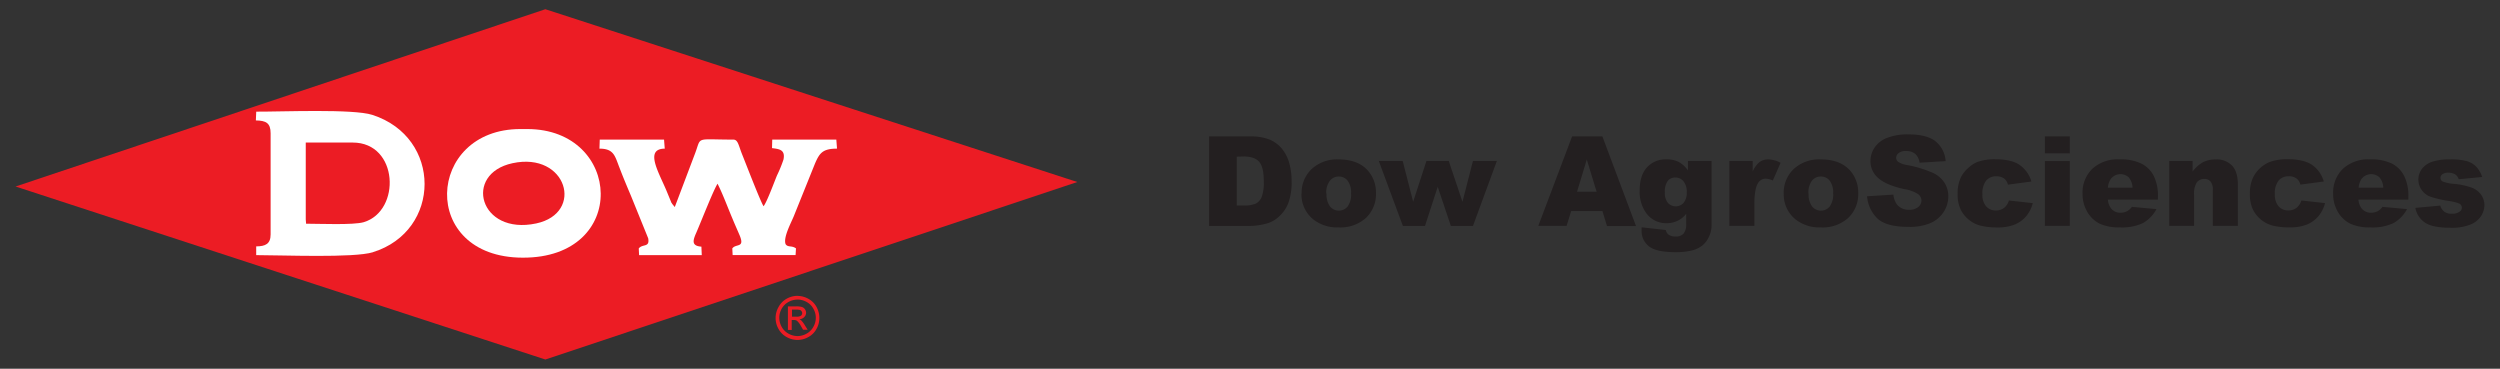 <svg id="Layer_1" data-name="Layer 1" xmlns="http://www.w3.org/2000/svg" viewBox="0 0 678 100"><rect x="0" y="0" width="678" height="100" fill="#333333" stroke="none"/><defs><style>.cls-1{fill:#231f20;}.cls-2,.cls-4{fill:#ec1c24;}.cls-2,.cls-3{fill-rule:evenodd;}.cls-3{fill:#fff;}</style></defs><path class="cls-1" d="M327.9,37h11.17a13.51,13.51,0,0,1,5.33.89,8.67,8.67,0,0,1,3.36,2.57,10.63,10.63,0,0,1,1.92,3.9,18,18,0,0,1,.6,4.71,16.13,16.13,0,0,1-.89,6,9.62,9.62,0,0,1-2.46,3.6,8,8,0,0,1-3.38,1.94,17.59,17.59,0,0,1-4.48.66H327.9V37Zm7.51,5.49V55.72h1.84a7.76,7.76,0,0,0,3.36-.52,3.54,3.54,0,0,0,1.57-1.82,11.37,11.37,0,0,0,.56-4.22q0-3.87-1.26-5.29c-.84-.95-2.24-1.43-4.19-1.43ZM353,52.5a8.87,8.87,0,0,1,2.72-6.66A10.13,10.13,0,0,1,363,43.23q5.3,0,8,3.07a9,9,0,0,1,2.17,6.1,8.9,8.9,0,0,1-2.69,6.67,10.3,10.3,0,0,1-7.45,2.6,10.41,10.41,0,0,1-6.85-2.16,8.66,8.66,0,0,1-3.22-7Zm6.76,0a5.4,5.4,0,0,0,.95,3.5,3.09,3.09,0,0,0,4.77,0,5.53,5.53,0,0,0,.93-3.57,5.32,5.32,0,0,0-.93-3.43,2.93,2.93,0,0,0-2.34-1.12A3,3,0,0,0,360.68,49a5.3,5.3,0,0,0-1,3.47Zm14.13-8.85h6.52l2.84,11.06,3.6-11.06h6.05l3.72,11.08,2.84-11.08h6.49l-6.48,17.62h-6l-3.56-10.61-3.45,10.61h-6l-6.53-17.62ZM434.6,57.25h-8.51l-1.23,4h-7.67L426.35,37h8.22l9.12,24.31h-7.87l-1.22-4ZM433,52l-2.66-8.74L427.69,52Zm24.87-8.35h6.31V60.27l0,.78a7.32,7.32,0,0,1-.71,3.15,6.49,6.49,0,0,1-1.87,2.43,7.28,7.28,0,0,1-3,1.35,18.24,18.24,0,0,1-4.12.41c-3.54,0-6-.53-7.28-1.59a5.2,5.2,0,0,1-2-4.27c0-.22,0-.52,0-.89l6.56.74a2.05,2.05,0,0,0,.76,1.26,3.24,3.24,0,0,0,1.87.51,2.83,2.83,0,0,0,2.18-.78,4,4,0,0,0,.72-2.7V58a6.89,6.89,0,0,1-2,1.71,7.09,7.09,0,0,1-3.37.83,6.67,6.67,0,0,1-5.7-3.09,9.93,9.93,0,0,1-1.54-5.8q0-4.11,2-6.28a6.77,6.77,0,0,1,5.2-2.15,7.3,7.3,0,0,1,3.4.7,7.48,7.48,0,0,1,2.49,2.3V43.64Zm-6.36,8.53a4.22,4.22,0,0,0,.82,2.84,2.87,2.87,0,0,0,4.25,0,4.18,4.18,0,0,0,.86-2.88,4.34,4.34,0,0,0-.9-3,2.79,2.79,0,0,0-2.19-1,2.55,2.55,0,0,0-2.07.94,4.94,4.94,0,0,0-.77,3.11ZM469,43.64h6.33v2.87a6.86,6.86,0,0,1,1.88-2.58,4,4,0,0,1,2.4-.7,7.17,7.17,0,0,1,3.28.93l-2.1,4.8a5.18,5.18,0,0,0-1.89-.5,2.33,2.33,0,0,0-2.06,1.1q-1.05,1.55-1.05,5.78v5.92H469V43.64Zm14.74,8.86a8.86,8.86,0,0,1,2.71-6.66,10.15,10.15,0,0,1,7.34-2.61q5.29,0,8,3.07a9,9,0,0,1,2.16,6.1,8.89,8.89,0,0,1-2.68,6.67,10.3,10.3,0,0,1-7.45,2.6,10.44,10.44,0,0,1-6.86-2.16,8.68,8.68,0,0,1-3.21-7Zm6.76,0a5.34,5.34,0,0,0,.95,3.5,3.09,3.09,0,0,0,4.77,0,5.53,5.53,0,0,0,.93-3.57,5.26,5.26,0,0,0-.94-3.43,2.9,2.9,0,0,0-2.33-1.12A3,3,0,0,0,491.4,49a5.3,5.3,0,0,0-.95,3.47Zm15.86.73,7.13-.45a5.38,5.38,0,0,0,.94,2.64,4,4,0,0,0,3.32,1.47,3.69,3.69,0,0,0,2.48-.75,2.28,2.28,0,0,0,.87-1.75,2.24,2.24,0,0,0-.83-1.69,9.48,9.48,0,0,0-3.83-1.41c-3.3-.74-5.64-1.72-7.05-3a5.92,5.92,0,0,1-2.12-4.69,6.4,6.4,0,0,1,1.09-3.53,7.07,7.07,0,0,1,3.27-2.62,15.13,15.13,0,0,1,6-1c3.11,0,5.48.57,7.11,1.73a7.51,7.51,0,0,1,2.91,5.52l-7.07.42a3.85,3.85,0,0,0-1.18-2.4,3.77,3.77,0,0,0-2.5-.76,3,3,0,0,0-2,.56,1.67,1.67,0,0,0-.66,1.35,1.37,1.37,0,0,0,.53,1,6,6,0,0,0,2.51.9,31.84,31.84,0,0,1,7,2.15,7.42,7.42,0,0,1,3.1,2.69,6.82,6.82,0,0,1,1,3.6,7.76,7.76,0,0,1-1.29,4.32,8.17,8.17,0,0,1-3.62,3,14.58,14.58,0,0,1-5.85,1q-6.19,0-8.58-2.39a9.41,9.41,0,0,1-2.7-6.06Zm38.51,1.15,6.42.71a9,9,0,0,1-1.74,3.49,8.15,8.15,0,0,1-3.09,2.29,12.21,12.21,0,0,1-4.79.81,18.11,18.11,0,0,1-4.68-.52,8.28,8.28,0,0,1-3.2-1.7,8.4,8.4,0,0,1-2.11-2.74,9.71,9.71,0,0,1-.77-4.19,10,10,0,0,1,.93-4.53,8.31,8.31,0,0,1,1.87-2.38A8.61,8.61,0,0,1,536.08,44a13.47,13.47,0,0,1,5.06-.81q4.32,0,6.58,1.54a8.22,8.22,0,0,1,3.19,4.5l-6.36.85a3,3,0,0,0-1.08-1.7,3.58,3.58,0,0,0-2.13-.57,3.42,3.42,0,0,0-2.71,1.2,5.45,5.45,0,0,0-1,3.64,4.76,4.76,0,0,0,1,3.3,3.39,3.39,0,0,0,2.62,1.13,3.61,3.61,0,0,0,2.23-.68,4,4,0,0,0,1.35-2.07ZM554.57,37h6.76v4.58h-6.76V37Zm0,6.69h6.76V61.26h-6.76V43.64ZM585.2,54.13H571.66a4.32,4.32,0,0,0,.88,2.42,3.18,3.18,0,0,0,2.56,1.15,3.94,3.94,0,0,0,1.89-.49,4.56,4.56,0,0,0,1.19-1.11l6.65.61a9.44,9.44,0,0,1-3.68,3.8,13.41,13.41,0,0,1-6.2,1.16,12.66,12.66,0,0,1-5.51-1,8.19,8.19,0,0,1-3.33-3.14,9.56,9.56,0,0,1-1.32-5.06,8.9,8.9,0,0,1,2.65-6.69,10.07,10.07,0,0,1,7.31-2.56,12.88,12.88,0,0,1,6,1.15,7.65,7.65,0,0,1,3.34,3.32,12.08,12.08,0,0,1,1.14,5.67v.76Zm-6.86-3.23a4.49,4.49,0,0,0-1.05-2.82,3.31,3.31,0,0,0-4.84.44,4.76,4.76,0,0,0-.78,2.38Zm10-7.26h6.29v2.87A9.26,9.26,0,0,1,597.44,44a7.37,7.37,0,0,1,3.51-.76,5.72,5.72,0,0,1,4.38,1.67q1.57,1.66,1.58,5.15V61.26h-6.79V51.57a3.52,3.52,0,0,0-.62-2.35,2.14,2.14,0,0,0-1.71-.69,2.47,2.47,0,0,0-2,.92,5.53,5.53,0,0,0-.75,3.34v8.47H588.3V43.64Zm35.79,10.73,6.42.71a9,9,0,0,1-1.74,3.49,8.19,8.19,0,0,1-3.1,2.29,12.15,12.15,0,0,1-4.78.81,18.06,18.06,0,0,1-4.68-.52,8.14,8.14,0,0,1-3.2-1.7,8.4,8.4,0,0,1-2.11-2.74,9.71,9.71,0,0,1-.77-4.19,9.87,9.87,0,0,1,.93-4.53,8.9,8.9,0,0,1,4.29-4,13.47,13.47,0,0,1,5.06-.81q4.32,0,6.58,1.54a8.15,8.15,0,0,1,3.18,4.5l-6.35.85a2.93,2.93,0,0,0-1.09-1.7,3.53,3.53,0,0,0-2.12-.57,3.42,3.42,0,0,0-2.71,1.2,5.45,5.45,0,0,0-1,3.64,4.76,4.76,0,0,0,1,3.3,3.39,3.39,0,0,0,2.62,1.13,3.63,3.63,0,0,0,2.23-.68,4,4,0,0,0,1.35-2.07Zm29.08-.24H639.61a4.39,4.39,0,0,0,.89,2.42,3.17,3.17,0,0,0,2.55,1.15,4,4,0,0,0,1.9-.49,4.56,4.56,0,0,0,1.19-1.11l6.65.61a9.46,9.46,0,0,1-3.69,3.8,13.31,13.31,0,0,1-6.18,1.16,12.68,12.68,0,0,1-5.52-1,8.12,8.12,0,0,1-3.33-3.14,9.47,9.47,0,0,1-1.32-5.06,8.9,8.9,0,0,1,2.65-6.69,10.05,10.05,0,0,1,7.31-2.56,12.91,12.91,0,0,1,6,1.15A7.65,7.65,0,0,1,652,47.7a12.08,12.08,0,0,1,1.15,5.67v.76Zm-6.86-3.23a4.61,4.61,0,0,0-1.06-2.82,3.31,3.31,0,0,0-4.84.44,4.76,4.76,0,0,0-.78,2.38Zm8.76,5.47,6.69-.61a3.24,3.24,0,0,0,1.16,1.7,3.45,3.45,0,0,0,2,.51,3.42,3.42,0,0,0,2.11-.58,1.3,1.3,0,0,0,.58-1.08,1.22,1.22,0,0,0-.77-1.13,13.8,13.8,0,0,0-2.89-.7,30.23,30.23,0,0,1-4.89-1.14,5.1,5.1,0,0,1-2.3-1.76,4.86,4.86,0,0,1,.07-5.84,5.93,5.93,0,0,1,2.79-1.89,14.89,14.89,0,0,1,4.75-.62,16.36,16.36,0,0,1,4.64.48,6,6,0,0,1,2.5,1.49A7.79,7.79,0,0,1,673.17,48l-6.38.61a2.26,2.26,0,0,0-.83-1.24,3.41,3.41,0,0,0-1.92-.53,2.72,2.72,0,0,0-1.66.41,1.21,1.21,0,0,0-.52,1,1.05,1.05,0,0,0,.66,1,10.57,10.57,0,0,0,2.87.6,19.73,19.73,0,0,1,5,1.06,5.52,5.52,0,0,1,2.51,1.94,4.79,4.79,0,0,1,.87,2.77,5.53,5.53,0,0,1-.92,3,6.22,6.22,0,0,1-2.9,2.29,13.72,13.72,0,0,1-5.4.86q-4.81,0-6.87-1.38a6.2,6.2,0,0,1-2.62-3.92Z"/><polygon class="cls-2" points="147.9 97.5 4.22 50.58 147.9 2.5 292.16 49.36 147.9 97.5 147.9 97.5"/><path class="cls-3" d="M182.13,55.07l-1.38-3.35c-2.13-5.07-6-11.35-.47-11.41l-.19-2.45H162.65l-.08,2.45c4,0,4.2,2.08,5.45,5.21,1,2.63,2,5,3.11,7.62l4.66,11.49c.47,2.59-1.53,1.43-2.56,2.75l.09,1.81h17l-.1-2.3c-2.86-.2-2.26-1.81-1.35-3.87,1.3-3,4.71-11.69,5.73-13.19,1.41,2.76,2.77,6.47,4,9.36.63,1.54,1.34,3.11,2,4.66,1.45,3.49-1,2.15-2,3.52l.09,1.81h17.07l.11-1.81c-1.12-.86-2.19-.21-2.81-1.15-.7-1.75,1.43-5.69,2.19-7.52L221,44.42c1.25-2.92,2.09-4.1,6-4.11l-.19-2.45-17.38,0-.06,2.31c1.95.25,3.66.41,3.11,3.1a35.66,35.66,0,0,1-1.77,4.33c-.78,1.89-2.65,7-3.62,8.33-.7-.88-4.8-11.52-5.8-14s-1.12-4.07-2.41-4.07c-10.8,0-8.48-1-10.53,4.15L183,56.15l-.7-.86-.12-.22Z"/><path class="cls-3" d="M82.89,38.66H95.66c12.44,0,13.16,18.52,3,21.59-2.77.83-12.11.42-15.65.42l-.09-1.18V38.66ZM101.11,68.4c18.67-5.78,18.81-31.17-.15-37.25-5.19-1.67-24.51-.84-31.47-.87l-.1,2.38c2.73.05,4,.68,4,3.47V63.59c0,2.56-1.42,3.22-3.91,3.23v2.37c6.86,0,26.5.82,31.68-.79Z"/><path class="cls-3" d="M139,44.26c14.74-3.18,19.58,13.53,6.41,16.34C130,63.87,125.56,47.14,139,44.26ZM141.11,35c-25.63,0-27.55,34.82.63,34.88C170.75,70,168.78,35,143,35Z"/><path class="cls-4" d="M216.28,80.25a6.1,6.1,0,0,1,2.92.77,5.44,5.44,0,0,1,2.22,2.19,6.18,6.18,0,0,1,.79,3,6,6,0,0,1-.78,3,5.49,5.49,0,0,1-2.19,2.19,5.92,5.92,0,0,1-5.91,0,5.58,5.58,0,0,1-2.2-2.19,6,6,0,0,1,0-5.93A5.57,5.57,0,0,1,213.36,81a6.13,6.13,0,0,1,2.92-.77Zm0,1a5,5,0,0,0-2.43.64A4.61,4.61,0,0,0,212,83.71a5,5,0,0,0,0,4.94,4.6,4.6,0,0,0,1.83,1.83,5,5,0,0,0,2.46.66,4.93,4.93,0,0,0,2.46-.66,4.6,4.6,0,0,0,1.83-1.83,4.92,4.92,0,0,0,0-4.94,4.53,4.53,0,0,0-1.85-1.83,5,5,0,0,0-2.43-.64Zm-2.6,8.22V83.09h2.19a5.68,5.68,0,0,1,1.63.17,1.62,1.62,0,0,1,.81.62,1.71,1.71,0,0,1,.3.93A1.67,1.67,0,0,1,218.1,86a1.93,1.93,0,0,1-1.32.58,2,2,0,0,1,.54.34,7.26,7.26,0,0,1,.94,1.27l.78,1.24h-1.25l-.57-1A5.16,5.16,0,0,0,216.14,87a1.37,1.37,0,0,0-.83-.21h-.6v2.7Zm1-3.59H216a2.05,2.05,0,0,0,1.22-.26.88.88,0,0,0,.33-.71.9.9,0,0,0-.16-.5,1,1,0,0,0-.43-.34,3.51,3.51,0,0,0-1-.1h-1.17v1.91Z"/></svg>